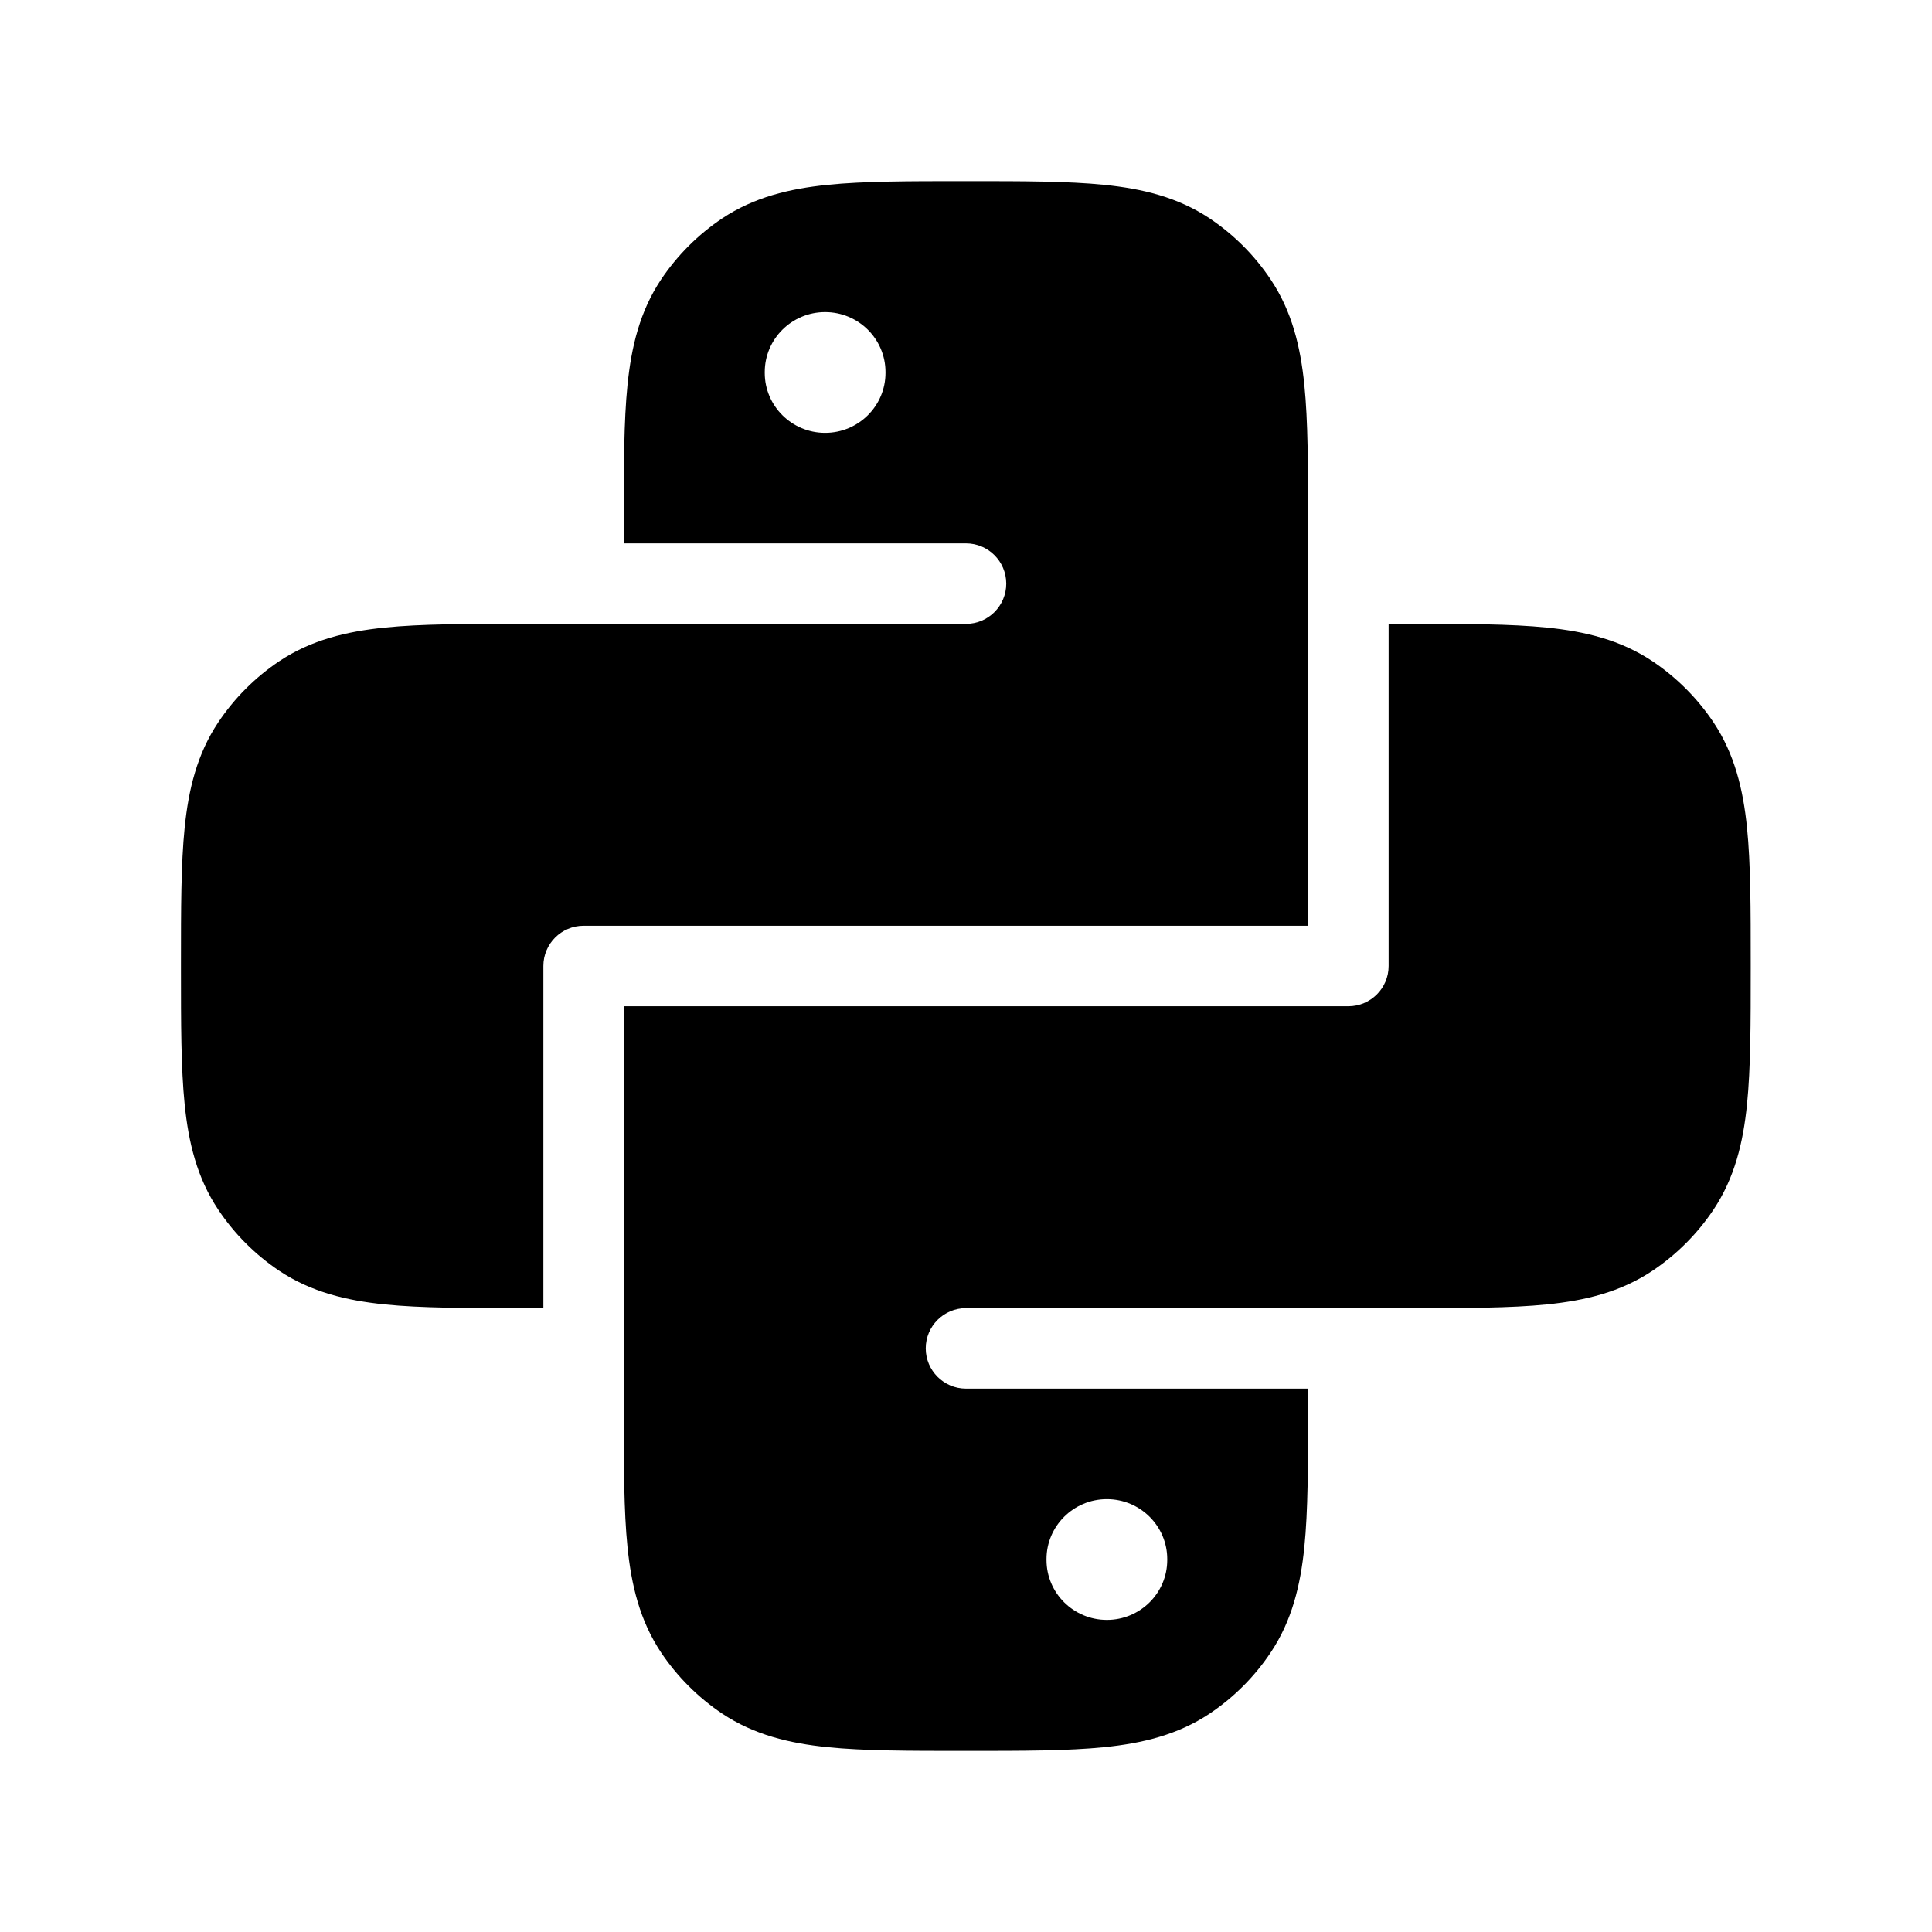 <svg width="24" height="24" viewBox="0 0 24 24" xmlns="http://www.w3.org/2000/svg">
    <path fill-rule="evenodd" clip-rule="evenodd" d="M13.718 2.296C13.265 2.25 12.707 2.25 12.037 2.25H12.037H11.96H11.96C11.291 2.25 10.732 2.25 10.28 2.296C9.806 2.344 9.367 2.449 8.971 2.713C8.671 2.914 8.413 3.172 8.212 3.472C7.948 3.868 7.843 4.308 7.795 4.781C7.749 5.233 7.749 5.792 7.749 6.462V6.75H12C12.276 6.75 12.5 6.974 12.5 7.25C12.5 7.526 12.276 7.75 12 7.75L6.46 7.75C5.79 7.75 5.231 7.75 4.779 7.796C4.306 7.844 3.866 7.949 3.47 8.213C3.17 8.414 2.912 8.672 2.712 8.972C2.447 9.368 2.342 9.808 2.294 10.281C2.248 10.733 2.248 11.292 2.248 11.962V11.962V12.038V12.038C2.248 12.708 2.248 13.267 2.294 13.719C2.342 14.193 2.447 14.632 2.712 15.028C2.912 15.328 3.17 15.586 3.47 15.787C3.866 16.051 4.306 16.156 4.779 16.204C5.231 16.25 5.79 16.25 6.46 16.25H6.75V12C6.75 11.724 6.974 11.5 7.25 11.5H16.25V7.75H16.249V6.462C16.249 5.792 16.249 5.233 16.203 4.781C16.155 4.308 16.05 3.868 15.785 3.472C15.585 3.172 15.327 2.914 15.027 2.713C14.631 2.449 14.191 2.344 13.718 2.296ZM17.25 7.75V12C17.25 12.276 17.026 12.5 16.75 12.5H7.75V17.5C7.75 17.511 7.75 17.523 7.749 17.534V17.538C7.749 18.208 7.749 18.767 7.795 19.219C7.843 19.692 7.948 20.132 8.212 20.528C8.413 20.828 8.671 21.086 8.971 21.287C9.367 21.551 9.806 21.656 10.28 21.704C10.732 21.75 11.291 21.75 11.961 21.75H12.037C12.707 21.75 13.265 21.75 13.718 21.704C14.191 21.656 14.631 21.551 15.027 21.287C15.327 21.086 15.585 20.828 15.785 20.528C16.05 20.132 16.155 19.692 16.203 19.219C16.249 18.767 16.249 18.208 16.249 17.538V17.25H12C11.724 17.25 11.5 17.026 11.5 16.75C11.5 16.474 11.724 16.25 12 16.25H17.5L17.536 16.25C18.206 16.25 18.765 16.25 19.217 16.204C19.691 16.156 20.13 16.051 20.526 15.787C20.826 15.586 21.084 15.328 21.285 15.028C21.549 14.632 21.654 14.193 21.702 13.719C21.748 13.267 21.748 12.708 21.748 12.038V11.962C21.748 11.292 21.748 10.733 21.702 10.281C21.654 9.808 21.549 9.368 21.285 8.972C21.084 8.672 20.826 8.414 20.526 8.213C20.13 7.949 19.691 7.844 19.217 7.796C18.765 7.75 18.206 7.75 17.536 7.75H17.25ZM10.25 3.877C10.664 3.877 11 4.211 11 4.622V4.632C11 5.043 10.664 5.377 10.25 5.377C9.836 5.377 9.5 5.043 9.5 4.632V4.622C9.5 4.211 9.836 3.877 10.25 3.877ZM14.5 19.368C14.5 18.957 14.164 18.623 13.75 18.623C13.336 18.623 13 18.957 13 19.368V19.378C13 19.79 13.336 20.123 13.75 20.123C14.164 20.123 14.5 19.79 14.5 19.378V19.368Z"/>
</svg>
